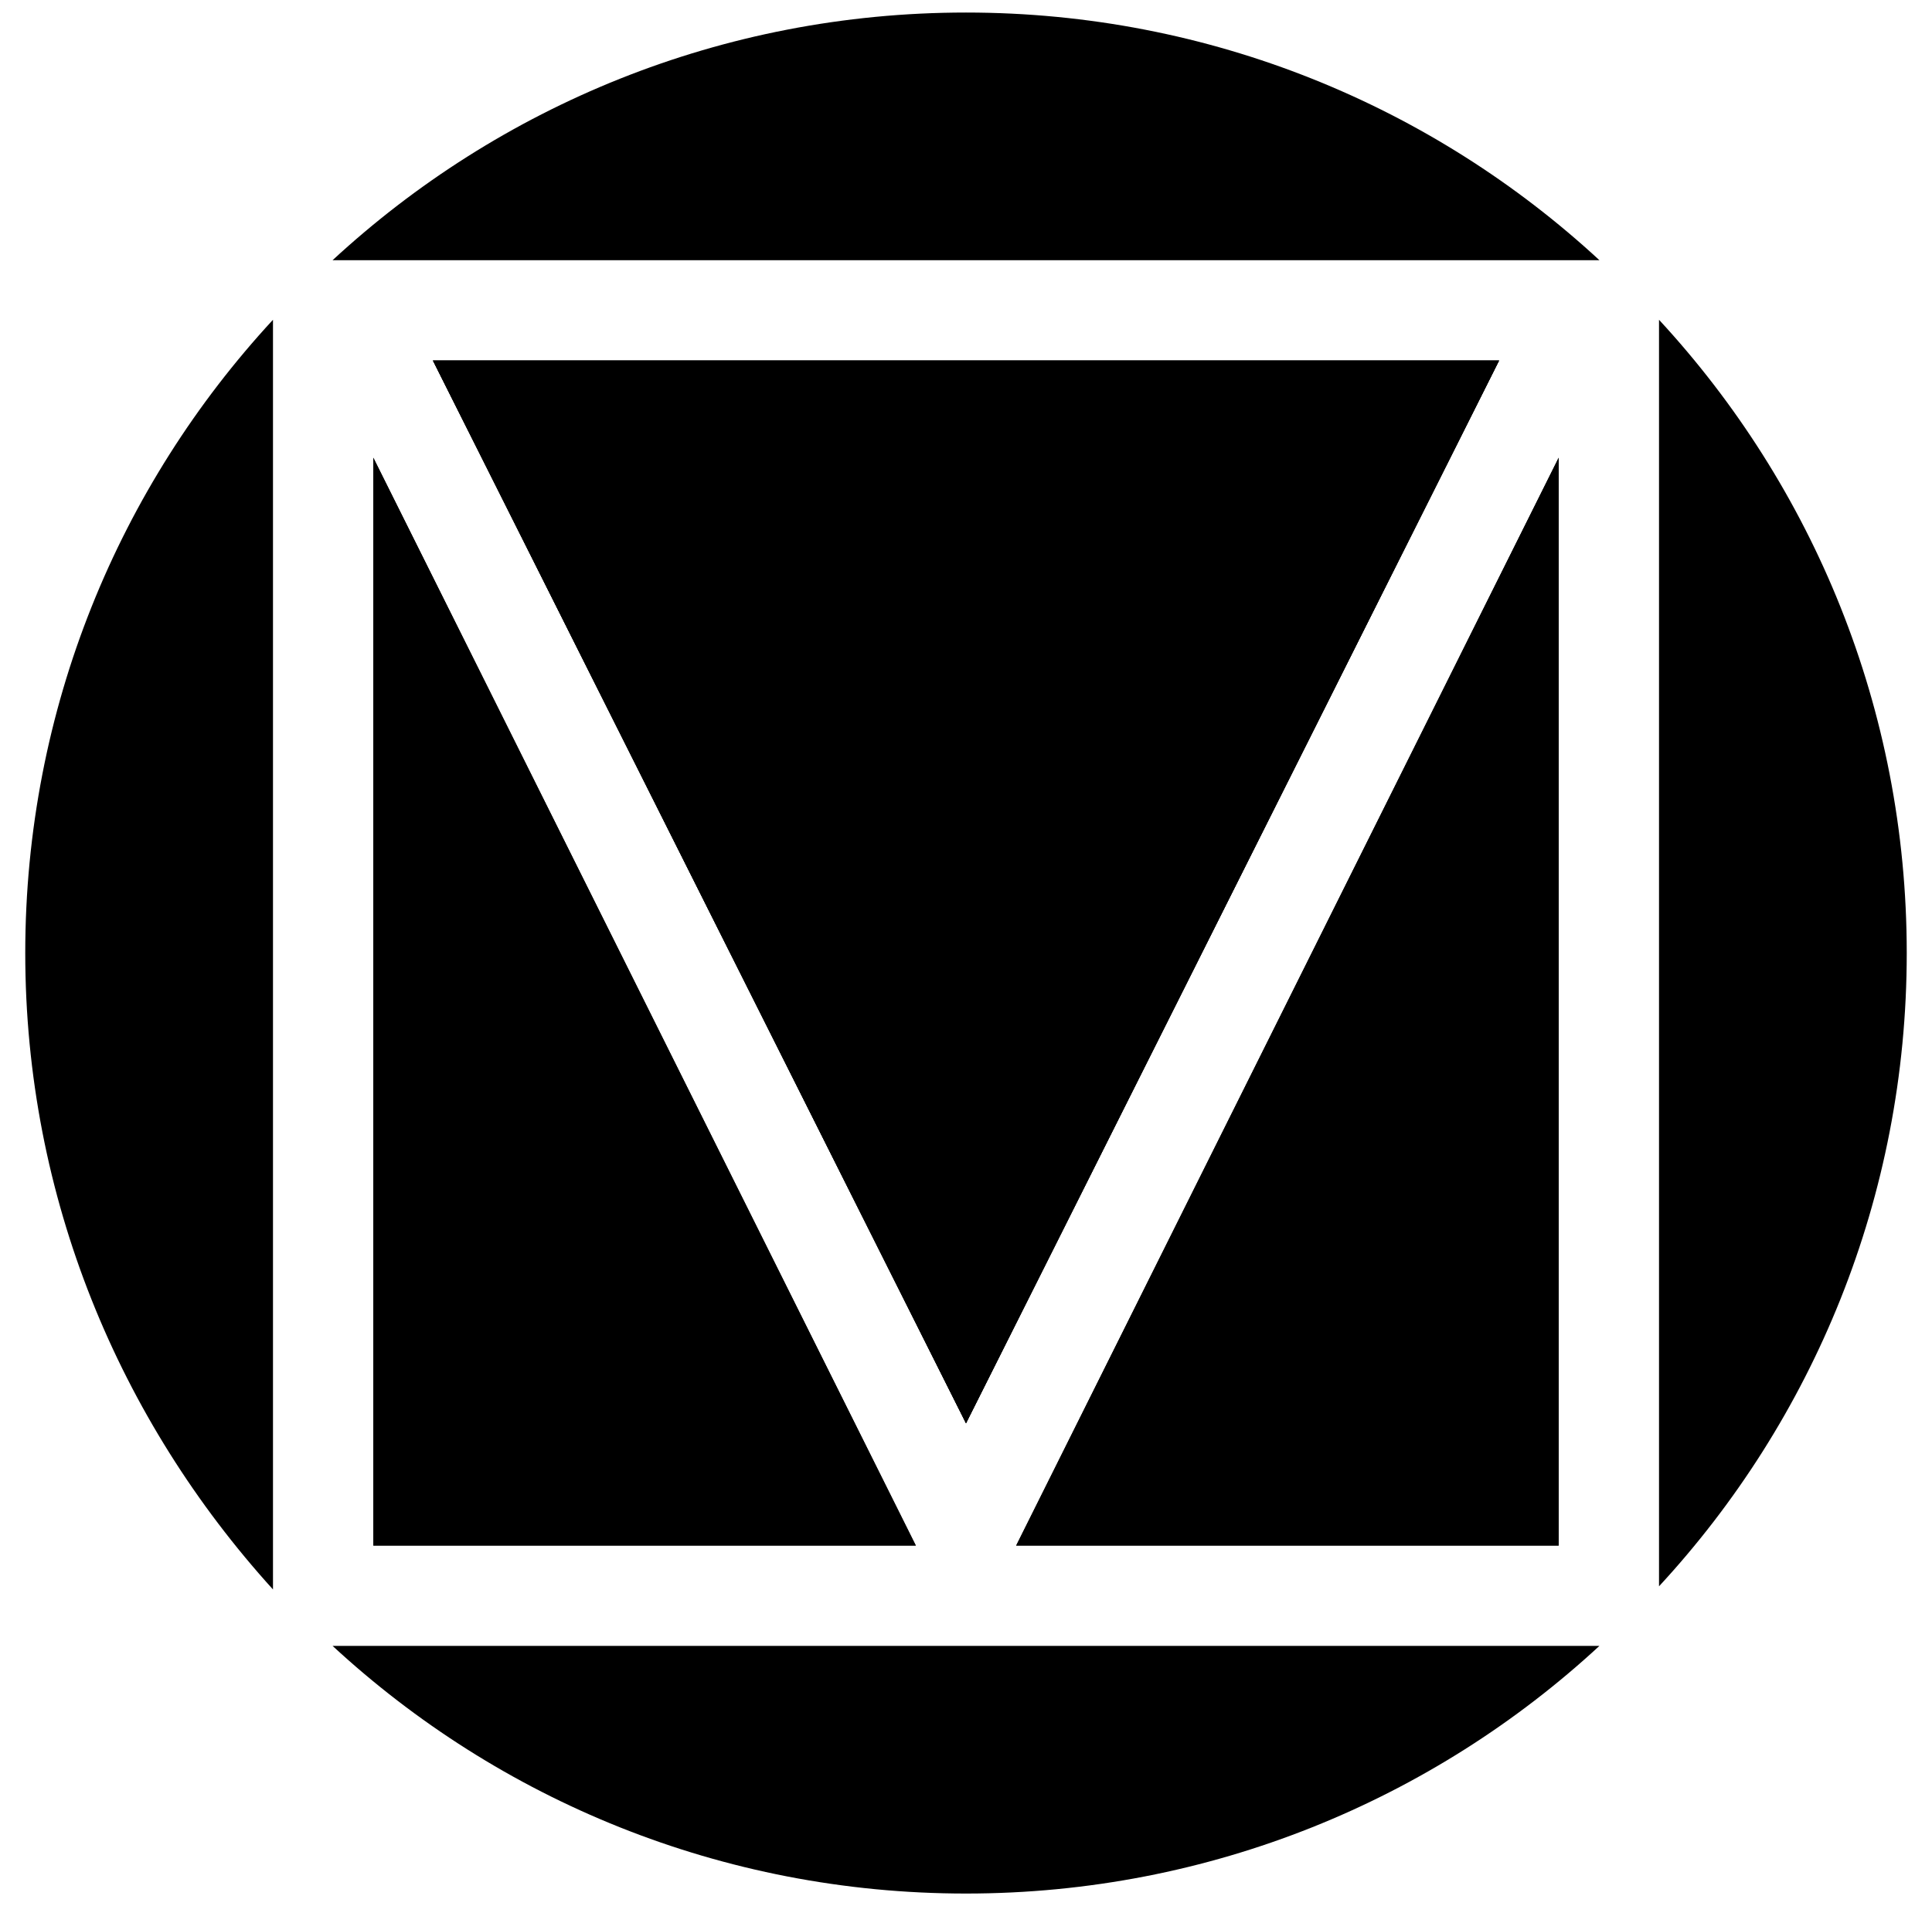 <svg width="76" height="75" viewBox="0 0 76 76" fill="none" xmlns="http://www.w3.org/2000/svg">
<path d="M10.375 12.75V63.375C4.25 56.625 0.5 47.75 0.5 38C0.5 28.25 4.25 19.375 10.375 12.75Z" fill="black"/>
<path d="M14.375 18.25L36 61.625H14.375V18.25Z" fill="black"/>
<path d="M38 56.75L16.75 14.375H59.25L38 56.75Z" fill="black"/>
<path d="M38 0.5C47.75 0.5 56.625 4.25 63.25 10.375H12.75C19.375 4.25 28.25 0.5 38 0.5Z" fill="black"/>
<path d="M61.625 61.625H40L61.625 18.25V61.625Z" fill="black"/>
<path d="M63.25 65.625C56.625 71.75 47.75 75.5 38 75.5C28.25 75.5 19.375 71.75 12.75 65.625H63.25Z" fill="black"/>
<path d="M65.625 63.25V12.75C71.75 19.375 75.5 28.25 75.5 38C75.5 47.75 71.75 56.625 65.625 63.25Z" fill="black"/>
<path d="M14.375 18.25L36 61.625H14.375V18.25Z" fill="black"/>
<path d="M38 56.75L16.75 14.375H59.25L38 56.75Z" fill="black"/>
<path d="M40 61.625L61.625 18.25V61.625H40Z" fill="black"/>
<path d="M16.75 14.375H59.25L38 56.75L16.75 14.375Z" fill="black"/>
</svg>
